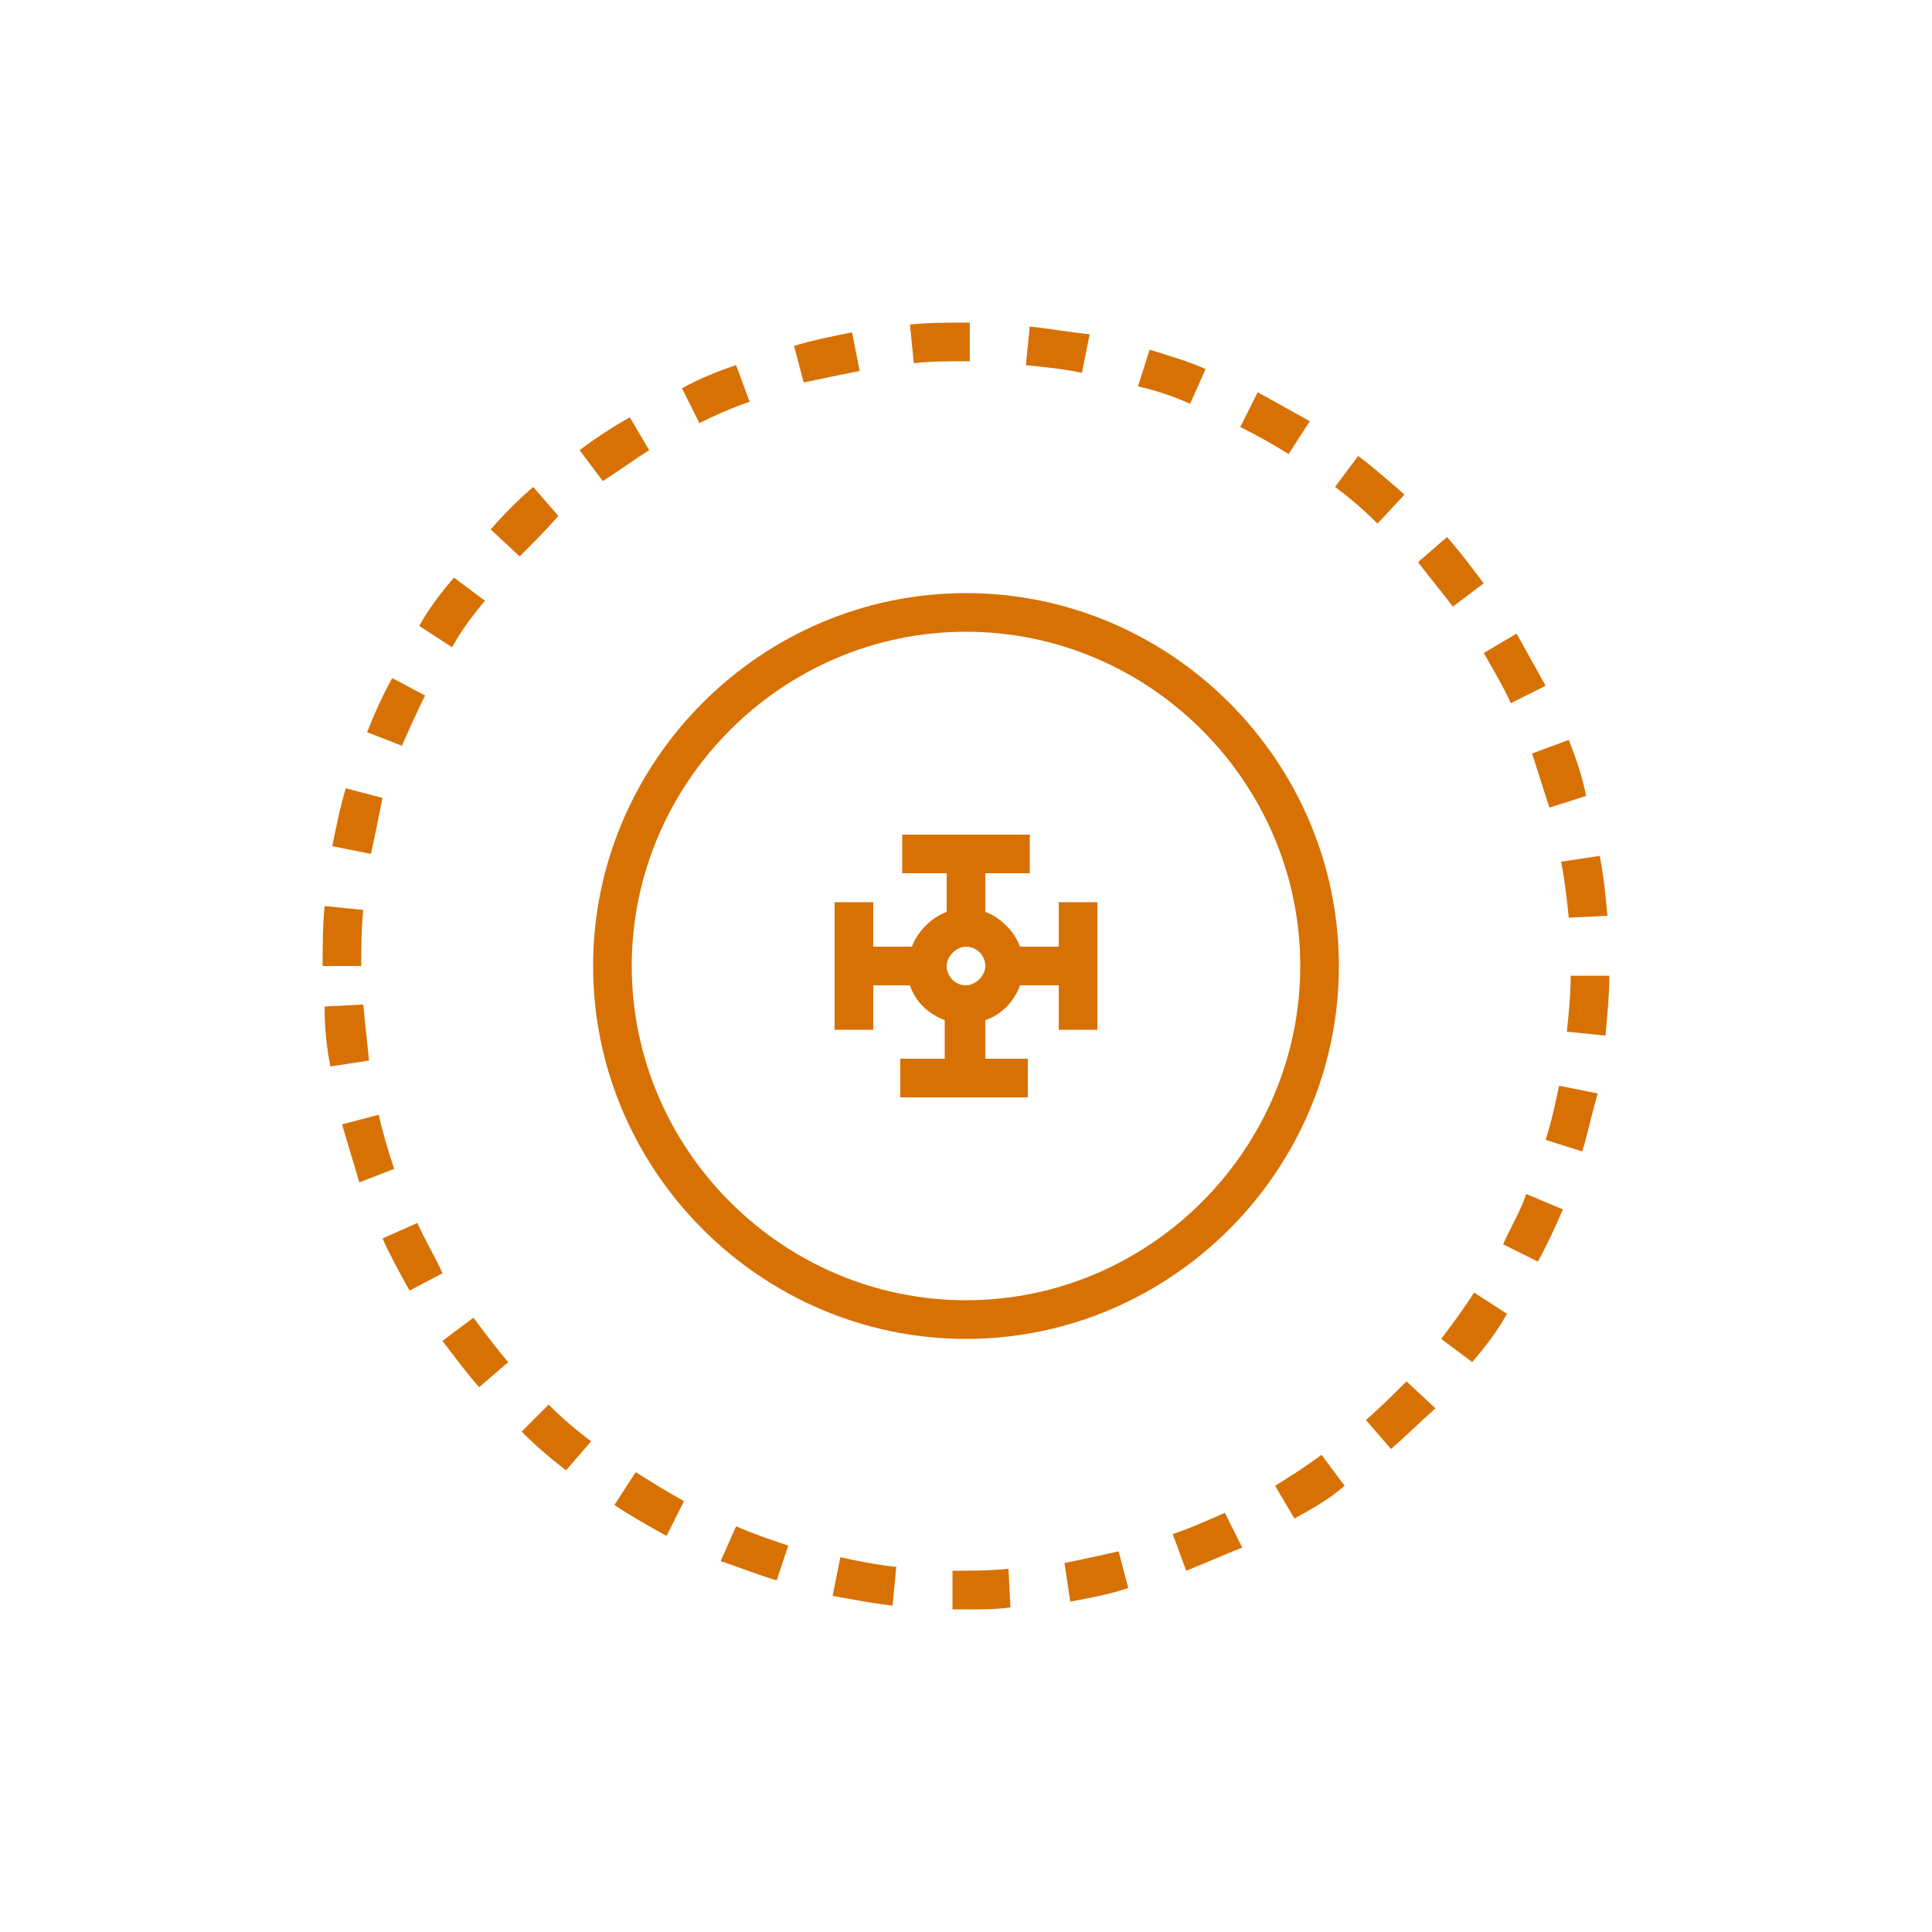 <?xml version="1.0" encoding="UTF-8"?>
<svg width="100pt" height="100pt" version="1.1" viewBox="0 0 100 100" xmlns="http://www.w3.org/2000/svg">
 <path d="m54.801 46.699v2.301h-2c-0.301-0.801-1-1.5-1.801-1.801v-2h2.301v-2h-6.602v2h2.301v2c-0.801 0.301-1.5 1-1.801 1.801h-2v-2.301h-2v6.602h2v-2.301h1.898c0.301 0.898 1 1.5 1.801 1.801v2h-2.301v2h6.602v-2h-2.199v-2c0.898-0.301 1.5-1 1.801-1.801h2v2.301h2v-6.602zm-4.801 4.301c-0.602 0-1-0.5-1-1s0.5-1 1-1c0.602 0 1 0.5 1 1s-0.5 1-1 1z" fill="#d87103"/>
 <path d="m50 83.301h-0.699v-2c1 0 1.898 0 2.898-0.102l0.102 2c-0.699 0.102-1.5 0.102-2.301 0.102zm-3.801-0.199c-1-0.102-2-0.301-3.102-0.5l0.398-2c0.898 0.199 1.898 0.398 2.898 0.5zm9.199-0.203-0.301-2c1-0.199 1.898-0.398 2.801-0.602l0.5 1.898c-0.898 0.305-1.898 0.504-3 0.703zm-15.199-1.098c-1-0.301-2-0.699-2.898-1l0.801-1.801c0.898 0.398 1.801 0.699 2.699 1zm21.199-0.5-0.699-1.898c0.898-0.301 1.801-0.699 2.699-1.102l0.898 1.801c-0.996 0.398-1.898 0.797-2.898 1.199zm-26.898-1.801c-0.898-0.5-1.801-1-2.699-1.602l1.102-1.699c0.801 0.5 1.602 1 2.5 1.5zm32.5-0.898-1-1.699c0.801-0.5 1.602-1 2.398-1.602l1.199 1.602c-0.797 0.699-1.699 1.199-2.598 1.699zm-37.699-2.5c-0.801-0.602-1.602-1.301-2.301-2l1.398-1.398c0.699 0.699 1.398 1.301 2.199 1.898zm42.699-1.102-1.301-1.5c0.699-0.602 1.398-1.301 2.102-2l1.5 1.398c-0.801 0.703-1.5 1.402-2.301 2.102zm-47.199-3.199c-0.699-0.801-1.301-1.602-1.898-2.398l1.602-1.199c0.602 0.801 1.199 1.602 1.801 2.301zm51.398-1.301-1.602-1.199c0.602-0.801 1.199-1.602 1.699-2.398l1.703 1.098c-0.5 0.898-1.102 1.699-1.801 2.5zm-55-3.699c-0.5-0.898-1-1.801-1.398-2.699l1.801-0.801c0.398 0.898 0.898 1.699 1.301 2.602zm58.402-1.5-1.801-0.898c0.398-0.898 0.898-1.699 1.199-2.602l1.898 0.801c-0.398 0.898-0.797 1.797-1.297 2.699zm-61-4.102c-0.301-1-0.602-2-0.898-3l1.898-0.5c0.199 0.898 0.5 1.898 0.801 2.801zm63.297-1.598-1.898-0.602c0.301-0.898 0.5-1.898 0.699-2.801l2 0.398c-0.301 1.004-0.5 2.004-0.801 3.004zm-64.797-4.402c-0.199-1-0.301-2-0.301-3.102l2-0.102c0.102 1 0.199 1.898 0.301 2.898zm66-1.598-2-0.199c0.102-1 0.199-1.898 0.199-2.898h2c0 0.996-0.102 1.996-0.199 3.098zm-64.402-3.602h-2c0-1 0-2.102 0.102-3.102l2 0.199c-0.102 1.004-0.102 1.902-0.102 2.902zm62.5-2.5c-0.102-1-0.199-1.898-0.398-2.898l2-0.301c0.199 1 0.301 2 0.398 3.102zm-62-3.301-2-0.398c0.199-1 0.398-2 0.699-3l1.898 0.5c-0.195 1-0.398 2-0.598 2.898zm61-2.398c-0.301-0.898-0.602-1.898-0.898-2.801l1.898-0.699c0.398 1 0.699 1.898 0.898 2.898zm-59.398-3.199-1.801-0.703c0.398-1 0.801-1.898 1.301-2.801l1.699 0.902c-0.398 0.801-0.801 1.699-1.199 2.602zm57.398-2.203c-0.398-0.898-0.898-1.699-1.398-2.602l1.699-1c0.5 0.898 1 1.801 1.5 2.699zm-54.801-2.898-1.699-1.102c0.5-0.898 1.102-1.699 1.801-2.5l1.602 1.199c-0.602 0.703-1.203 1.504-1.703 2.402zm51.801-2.102c-0.602-0.801-1.199-1.5-1.801-2.301l1.5-1.301c0.699 0.801 1.301 1.602 1.898 2.398zm-48.301-2.598-1.5-1.398c0.699-0.801 1.398-1.5 2.199-2.199l1.301 1.5c-0.598 0.695-1.297 1.398-2 2.098zm44.402-1.699c-0.699-0.699-1.398-1.301-2.199-1.898l1.199-1.602c0.801 0.602 1.602 1.301 2.398 2zm-40.102-2.203-1.199-1.598c0.801-0.602 1.699-1.199 2.602-1.699l1 1.699c-0.801 0.5-1.602 1.098-2.402 1.598zm35.5-1.398c-0.801-0.5-1.699-1-2.5-1.398l0.898-1.801c0.898 0.5 1.801 1 2.699 1.5zm-30.5-1.602-0.898-1.801c0.898-0.5 1.898-0.898 2.801-1.199l0.699 1.898c-0.902 0.305-1.801 0.703-2.602 1.102zm25.402-1c-0.898-0.398-1.801-0.699-2.699-0.898l0.602-1.898c1 0.301 2 0.602 2.898 1zm-20-1.098-0.5-1.898c1-0.301 2-0.5 3-0.699l0.398 2c-1 0.195-2 0.398-2.898 0.598zm14.398-0.5c-0.898-0.199-1.898-0.301-2.898-0.398l0.199-2c1 0.102 2.102 0.301 3.102 0.398zm-8.699-0.5-0.199-2c0.898-0.102 1.898-0.102 2.898-0.102h0.199v2h-0.199c-0.898 0-1.801 0-2.699 0.102z" fill="#d87103"/>
 <path d="m50 69.301c-10.602 0-19.301-8.699-19.301-19.301s8.699-19.301 19.301-19.301 19.301 8.699 19.301 19.301-8.699 19.301-19.301 19.301zm0-36.602c-9.5 0-17.301 7.801-17.301 17.301s7.801 17.301 17.301 17.301 17.301-7.801 17.301-17.301-7.801-17.301-17.301-17.301z" fill="#d87103"/>
</svg>
